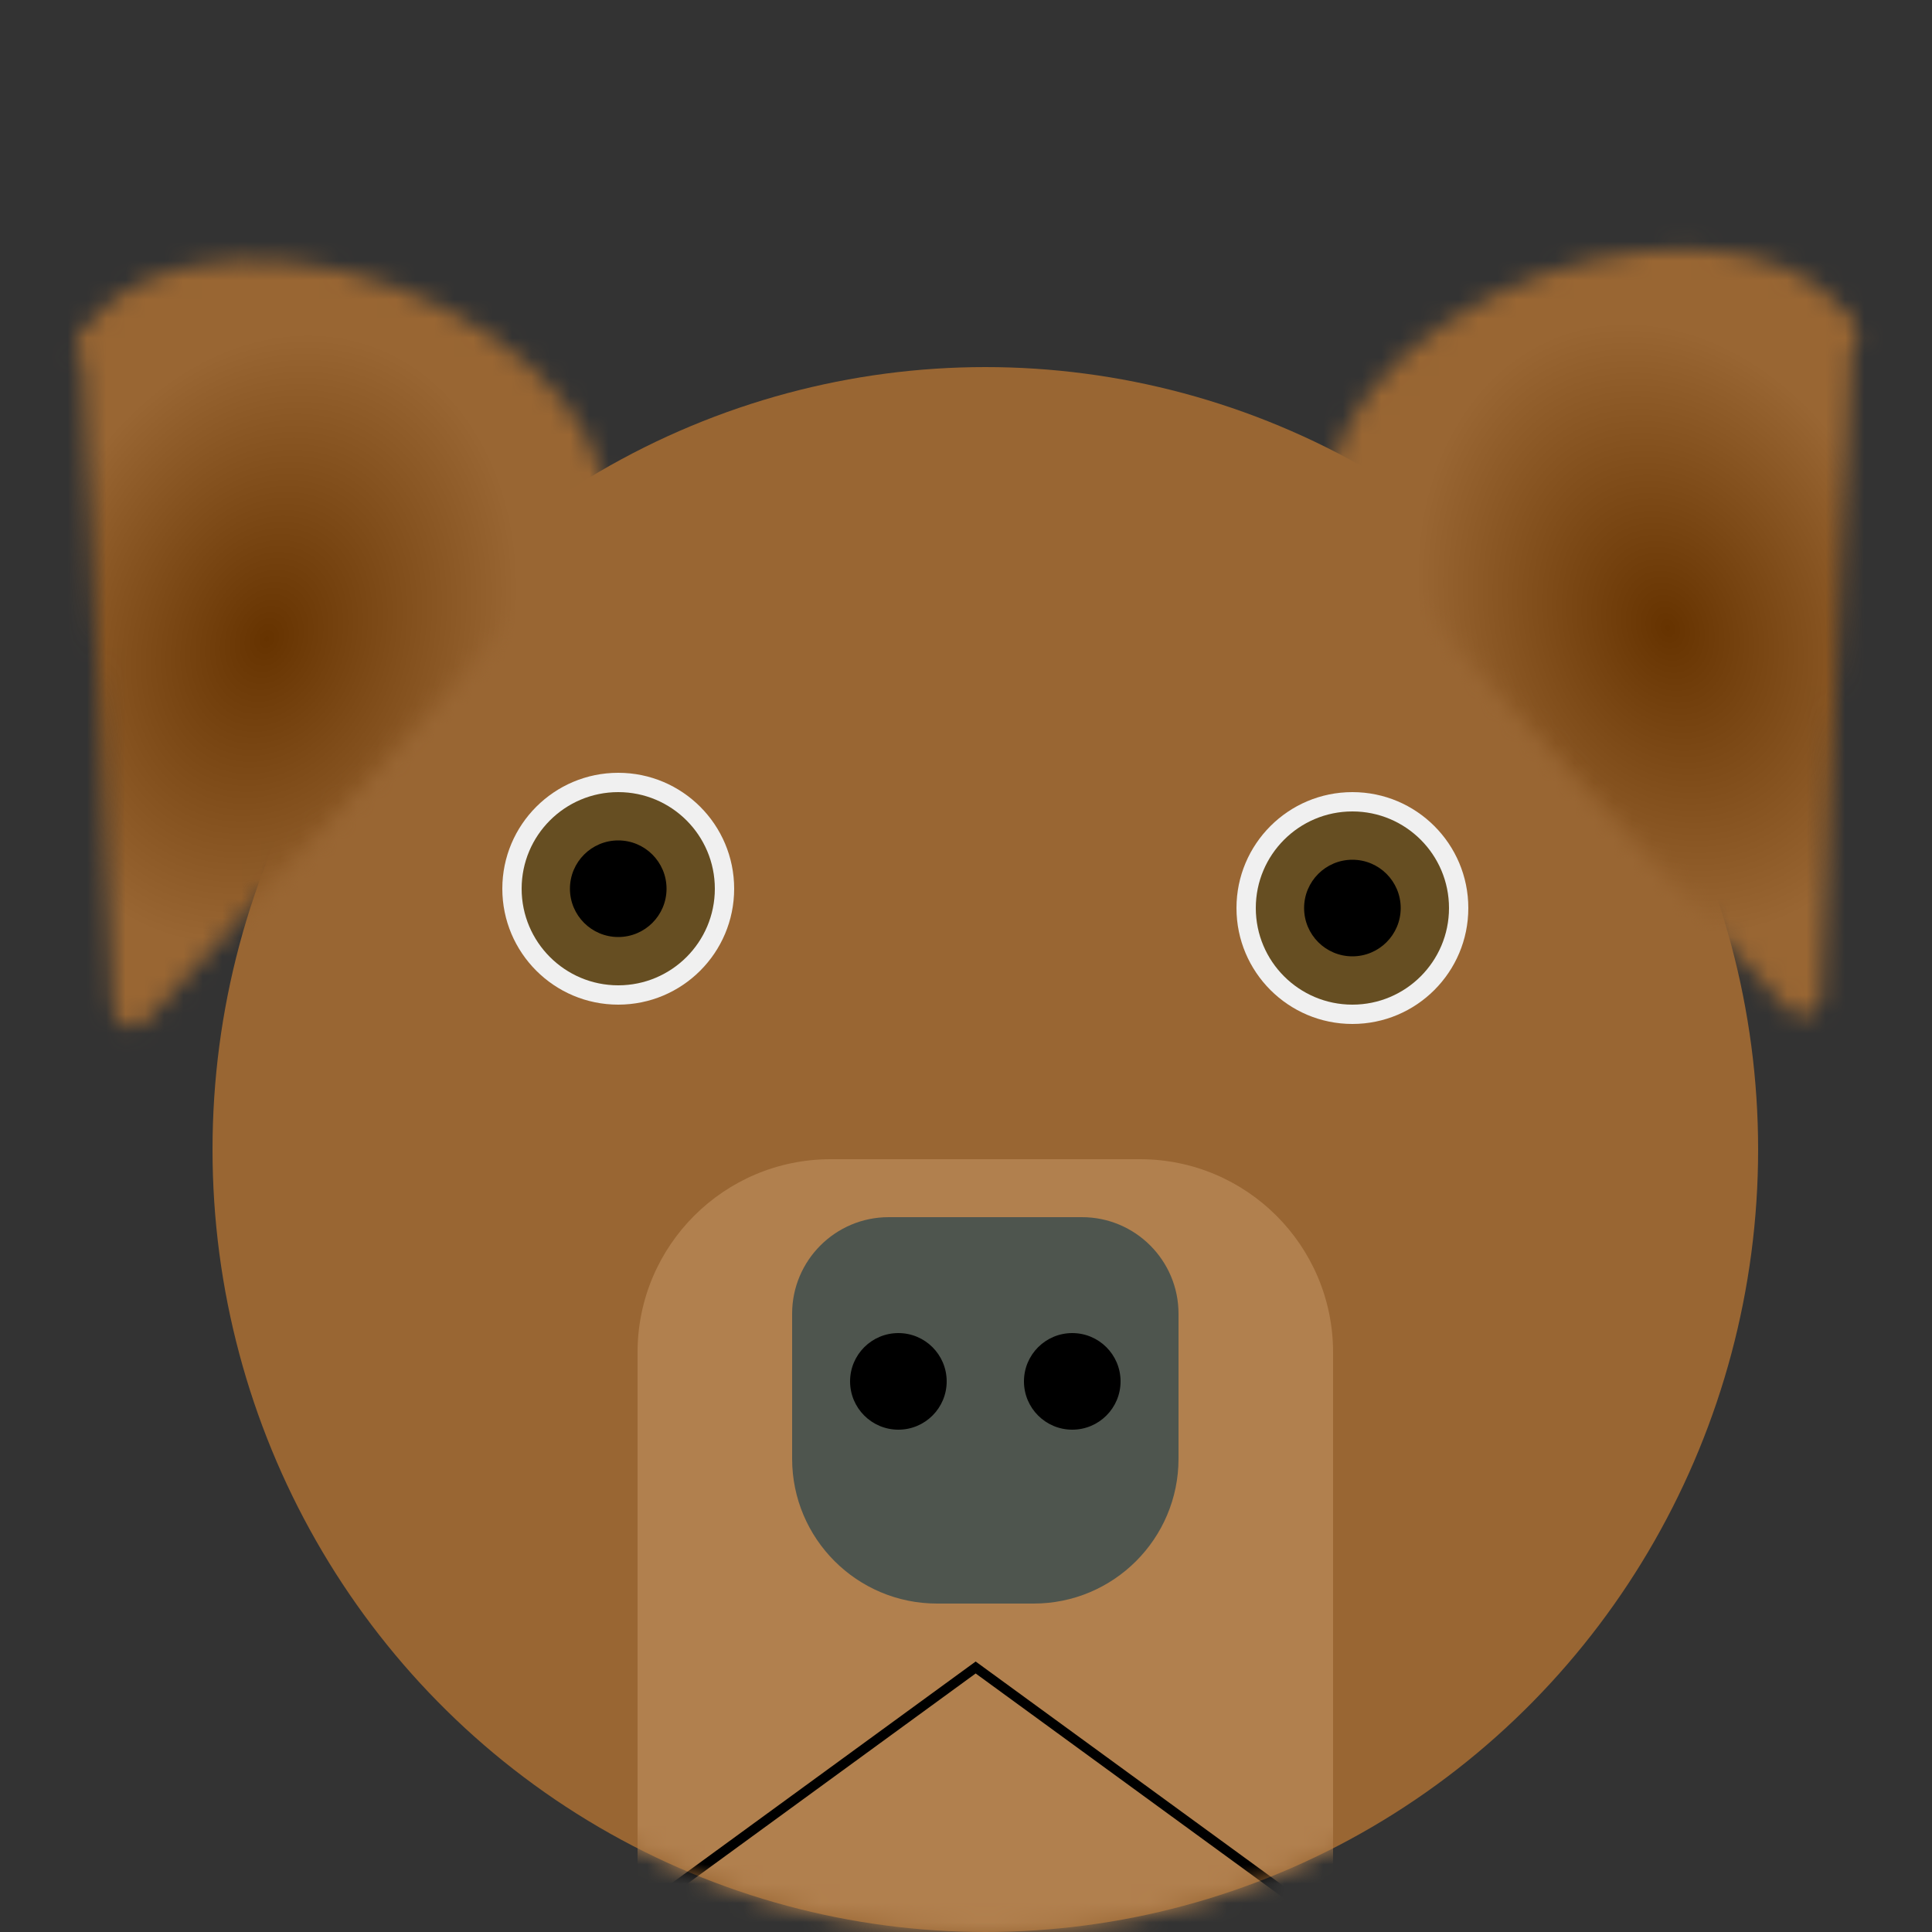 <svg width="100" height="100" viewBox="0 0 100 100" fill="none" xmlns="http://www.w3.org/2000/svg">
<rect x="0" y="0" width="100" height="100" fill="#333333" stroke="none"/>
<g clip-path="url(#clip0_6_77)">
<ellipse cx="51" cy="59.5" rx="40" ry="40.5" fill="#996633"/>
<mask id="mask0_6_77" style="mask-type:alpha" maskUnits="userSpaceOnUse" x="3" y="13" width="29" height="41">
<path d="M7.585 52.822C6.983 53.475 5.892 53.078 5.851 52.191L4.254 17.923C4.221 17.21 4.924 16.693 5.595 16.937L30.442 25.98C31.113 26.225 31.32 27.073 30.836 27.598L7.585 52.822Z" fill="black"/>
<path d="M3.837 18.173C4.233 17.085 4.976 16.136 6.024 15.38C7.072 14.623 8.405 14.075 9.946 13.765C11.486 13.454 13.205 13.389 15.004 13.573C16.803 13.756 18.647 14.185 20.43 14.834C22.213 15.483 23.901 16.34 25.397 17.355C26.893 18.371 28.168 19.526 29.149 20.754C30.13 21.982 30.798 23.259 31.114 24.512C31.431 25.765 31.39 26.97 30.994 28.057L17.416 23.115L3.837 18.173Z" fill="black"/>
</mask>
<g mask="url(#mask0_6_77)">
<rect x="23.133" y="62.083" width="37.4" height="48.175" transform="rotate(-160 23.133 62.083)" fill="url(#paint0_radial_6_77)"/>
</g>
<mask id="mask1_6_77" style="mask-type:alpha" maskUnits="userSpaceOnUse" x="68" y="12" width="29" height="41">
<path d="M94.277 51.62C94.236 52.508 93.145 52.905 92.543 52.252L69.293 27.027C68.809 26.502 69.015 25.654 69.686 25.41L94.533 16.366C95.204 16.122 95.907 16.639 95.874 17.352L94.277 51.62Z" fill="black"/>
<path d="M69.134 27.486C68.738 26.399 68.697 25.194 69.014 23.941C69.331 22.688 69.999 21.411 70.98 20.183C71.961 18.956 73.236 17.801 74.731 16.785C76.227 15.769 77.915 14.912 79.698 14.263C81.481 13.614 83.325 13.186 85.124 13.002C86.923 12.819 88.642 12.884 90.183 13.194C91.723 13.504 93.056 14.053 94.104 14.809C95.152 15.566 95.895 16.515 96.291 17.602L82.712 22.544L69.134 27.486Z" fill="black"/>
</mask>
<g mask="url(#mask1_6_77)">
<rect x="112.14" y="48.721" width="37.4" height="48.175" transform="rotate(160 112.14 48.721)" fill="url(#paint1_radial_6_77)"/>
</g>
<mask id="mask2_6_77" style="mask-type:alpha" maskUnits="userSpaceOnUse" x="11" y="19" width="80" height="81">
<ellipse cx="51" cy="59.5" rx="40" ry="40.5" fill="#FFE4B1"/>
</mask>
<g mask="url(#mask2_6_77)">
<circle cx="32" cy="46" r="6" fill="#F0F0F0"/>
<circle cx="32" cy="46" r="5" fill="#664E22"/>
<circle cx="32" cy="46" r="2.5" fill="black"/>
<circle cx="70" cy="47" r="6" fill="#F0F0F0"/>
<circle cx="70" cy="47" r="5" fill="#664E22"/>
<circle cx="70" cy="47" r="2.5" fill="black"/>
<path d="M33 70C33 64.477 37.477 60 43 60H59C64.523 60 69 64.477 69 70V101H33V70Z" fill="#B1804E"/>
<path d="M41 68C41 65.239 43.239 63 46 63H56C58.761 63 61 65.239 61 68V75.5C61 79.642 57.642 83 53.5 83H48.5C44.358 83 41 79.642 41 75.5V68Z" fill="#4E554E"/>
<circle cx="46.5" cy="71.5" r="2.5" fill="black"/>
<circle cx="55.5" cy="71.5" r="2.5" fill="black"/>
<path d="M26.585 103.75L50.5 86.309L74.415 103.75H26.585Z" stroke="black" stroke-width="0.5"/>
</g>
</g>
<defs>
<radialGradient id="paint0_radial_6_77" cx="0" cy="0" r="1" gradientUnits="userSpaceOnUse" gradientTransform="translate(41.833 86.17) rotate(90) scale(24.087 18.7)">
<stop stop-color="#663300"/>
<stop offset="0.672" stop-color="#996633"/>
</radialGradient>
<radialGradient id="paint1_radial_6_77" cx="0" cy="0" r="1" gradientUnits="userSpaceOnUse" gradientTransform="translate(130.84 72.808) rotate(90) scale(24.087 18.7)">
<stop stop-color="#663300"/>
<stop offset="0.672" stop-color="#996633"/>
</radialGradient>
<clipPath id="clip0_6_77">
<rect width="100" height="100" fill="white"/>
</clipPath>
</defs>
</svg>
